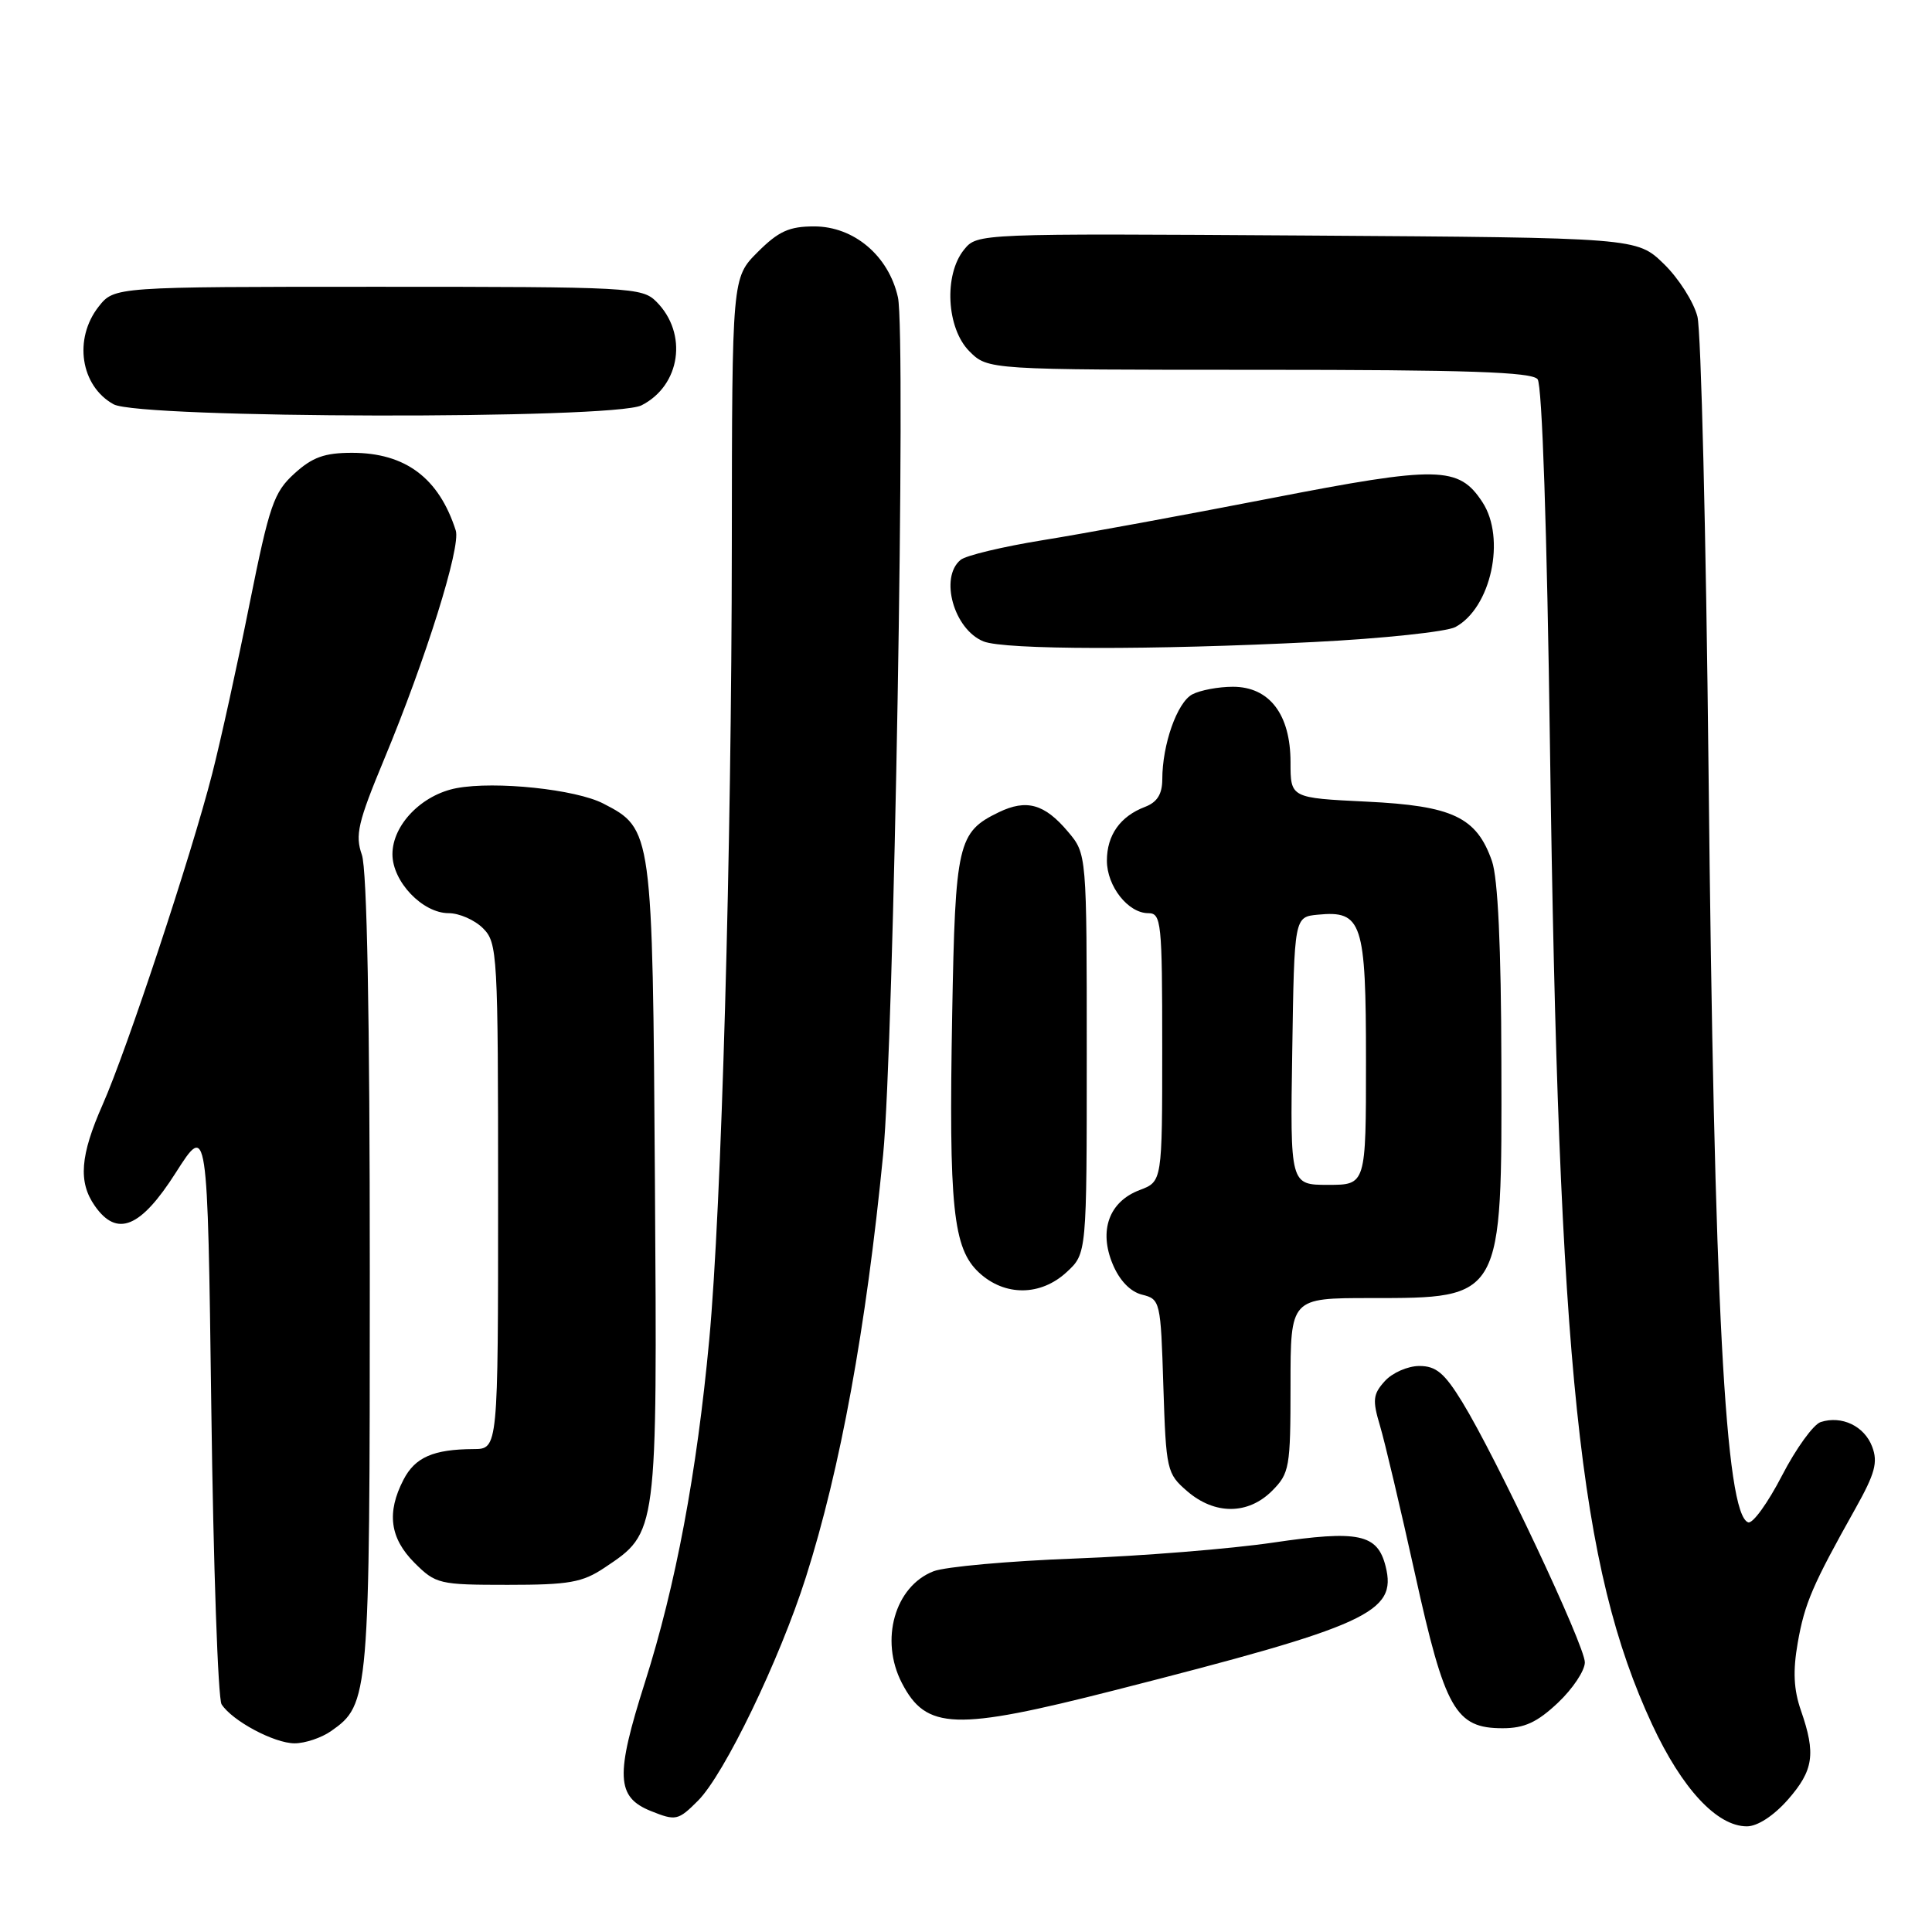 <?xml version="1.0" encoding="UTF-8" standalone="no"?>
<!DOCTYPE svg PUBLIC "-//W3C//DTD SVG 1.1//EN" "http://www.w3.org/Graphics/SVG/1.1/DTD/svg11.dtd" >
<svg xmlns="http://www.w3.org/2000/svg" xmlns:xlink="http://www.w3.org/1999/xlink" version="1.1" viewBox="0 0 256 256">
 <g >
 <path fill="currentColor"
d=" M 236.90 238.47 C 240.31 234.58 240.63 232.40 238.64 226.67 C 237.67 223.88 237.55 221.43 238.21 217.67 C 239.13 212.44 240.15 210.06 245.87 199.86 C 248.45 195.25 248.86 193.76 248.07 191.69 C 247.04 188.96 244.04 187.53 241.25 188.43 C 240.29 188.74 237.98 191.93 236.12 195.53 C 234.26 199.13 232.25 201.92 231.65 201.72 C 228.60 200.70 227.12 172.59 226.39 102.00 C 226.06 70.92 225.40 43.91 224.92 41.96 C 224.43 40.02 222.43 36.87 220.46 34.96 C 216.89 31.50 216.89 31.50 173.20 31.21 C 129.54 30.93 129.50 30.93 127.75 33.07 C 125.04 36.40 125.41 43.50 128.45 46.55 C 130.91 49.00 130.91 49.00 166.83 49.00 C 194.38 49.00 202.99 49.29 203.74 50.25 C 204.34 51.00 204.99 70.31 205.38 99.00 C 206.52 181.40 209.27 207.75 218.92 228.51 C 222.88 237.02 227.51 242.00 231.47 242.00 C 232.88 242.00 235.02 240.60 236.90 238.47 Z  M 92.48 238.61 C 95.97 235.13 103.30 219.94 106.78 209.00 C 111.36 194.61 114.76 176.01 117.02 153.00 C 118.44 138.53 120.07 44.24 118.98 39.39 C 117.75 33.89 113.15 30.00 107.88 30.00 C 104.57 30.00 103.16 30.64 100.40 33.40 C 97.00 36.80 97.00 36.80 96.97 72.15 C 96.94 112.81 95.60 160.07 93.98 177.50 C 92.33 195.22 89.54 210.07 85.46 222.91 C 81.52 235.30 81.65 238.12 86.24 239.97 C 89.55 241.30 89.86 241.23 92.48 238.61 Z  M 43.88 229.37 C 48.92 225.84 49.00 224.94 49.00 168.68 C 49.00 134.54 48.63 115.25 47.95 113.27 C 47.03 110.65 47.43 108.96 50.90 100.61 C 56.41 87.37 61.09 72.45 60.39 70.29 C 58.16 63.33 53.71 60.00 46.65 60.00 C 43.01 60.00 41.39 60.58 39.01 62.75 C 36.28 65.23 35.70 66.92 33.06 80.05 C 31.46 88.06 29.23 98.18 28.11 102.55 C 25.37 113.27 16.81 139.12 13.60 146.37 C 10.62 153.11 10.35 156.62 12.56 159.78 C 15.50 163.99 18.63 162.71 23.29 155.39 C 27.50 148.79 27.50 148.79 28.00 186.64 C 28.27 207.46 28.89 225.10 29.36 225.83 C 30.78 228.03 36.33 230.99 39.03 231.00 C 40.42 231.00 42.60 230.27 43.88 229.37 Z  M 206.43 225.63 C 208.39 223.78 210.00 221.37 210.00 220.27 C 210.00 218.04 198.26 193.11 193.74 185.75 C 191.40 181.94 190.29 181.00 188.07 181.00 C 186.55 181.00 184.49 181.90 183.50 183.00 C 181.92 184.74 181.84 185.52 182.85 188.90 C 183.49 191.04 185.58 199.89 187.50 208.57 C 191.46 226.53 192.86 229.00 199.10 229.00 C 201.99 229.00 203.68 228.22 206.43 225.63 Z  M 147.69 223.97 C 181.36 215.39 185.14 213.67 183.60 207.54 C 182.52 203.25 180.02 202.73 168.71 204.40 C 163.10 205.23 151.30 206.18 142.50 206.51 C 133.70 206.84 125.24 207.60 123.70 208.20 C 118.57 210.19 116.55 217.30 119.50 223.00 C 122.73 229.24 126.51 229.37 147.69 223.97 Z  M 80.10 207.73 C 87.15 203.02 87.09 203.42 86.78 156.50 C 86.47 110.04 86.44 109.83 79.95 106.48 C 76.31 104.59 65.64 103.47 60.51 104.43 C 55.89 105.30 52.00 109.30 52.00 113.19 C 52.00 116.82 55.99 121.00 59.45 121.00 C 60.85 121.00 62.90 121.90 64.00 123.00 C 65.92 124.92 66.00 126.33 66.00 158.50 C 66.00 192.00 66.00 192.00 62.75 192.01 C 57.42 192.04 55.00 193.09 53.46 196.08 C 51.21 200.43 51.66 203.81 54.92 207.08 C 57.74 209.89 58.19 210.00 67.28 210.00 C 75.41 210.00 77.17 209.69 80.10 207.73 Z  M 168.55 197.55 C 170.87 195.22 171.00 194.47 171.00 183.55 C 171.00 172.00 171.00 172.00 181.57 172.00 C 199.12 172.00 199.02 172.19 198.94 140.80 C 198.91 125.46 198.48 116.34 197.69 114.09 C 195.65 108.27 192.49 106.77 181.06 106.22 C 171.00 105.73 171.00 105.73 171.00 101.00 C 171.00 94.66 168.21 91.00 163.36 91.00 C 161.44 91.00 159.02 91.46 157.98 92.01 C 155.98 93.08 154.01 98.64 154.01 103.27 C 154.00 105.24 153.33 106.30 151.71 106.92 C 148.43 108.17 146.67 110.66 146.67 114.04 C 146.67 117.43 149.48 121.00 152.15 121.00 C 153.88 121.00 154.00 122.16 154.00 138.78 C 154.00 156.56 154.00 156.56 151.01 157.69 C 146.96 159.22 145.57 163.04 147.44 167.51 C 148.34 169.67 149.77 171.16 151.33 171.55 C 153.74 172.15 153.80 172.41 154.15 183.68 C 154.51 194.84 154.61 195.26 157.32 197.60 C 160.97 200.74 165.37 200.72 168.55 197.55 Z  M 141.35 168.55 C 144.00 166.10 144.00 166.10 144.00 139.62 C 144.00 113.15 144.00 113.15 141.51 110.20 C 138.41 106.52 136.02 105.85 132.34 107.63 C 126.91 110.26 126.58 111.70 126.17 134.35 C 125.71 160.01 126.27 165.42 129.73 168.63 C 133.14 171.79 137.90 171.75 141.35 168.55 Z  M 174.10 85.07 C 183.23 84.61 191.66 83.71 192.84 83.09 C 197.57 80.55 199.57 71.33 196.43 66.54 C 193.29 61.74 190.61 61.70 168.35 66.03 C 157.08 68.22 143.52 70.72 138.21 71.57 C 132.90 72.43 127.98 73.60 127.28 74.19 C 124.46 76.52 126.40 83.41 130.32 84.99 C 133.09 86.11 152.72 86.15 174.10 85.07 Z  M 85.00 53.71 C 90.19 51.08 91.18 44.18 86.97 39.97 C 85.08 38.08 83.52 38.00 50.07 38.00 C 15.15 38.00 15.15 38.00 13.07 40.63 C 9.72 44.90 10.67 51.15 15.05 53.57 C 18.48 55.47 81.27 55.59 85.00 53.71 Z  M 171.23 139.25 C 171.50 121.50 171.50 121.50 174.62 121.20 C 180.49 120.63 181.00 122.18 181.00 140.57 C 181.00 157.00 181.00 157.00 175.98 157.00 C 170.95 157.00 170.95 157.00 171.23 139.25 Z "/>
</g>
</svg>